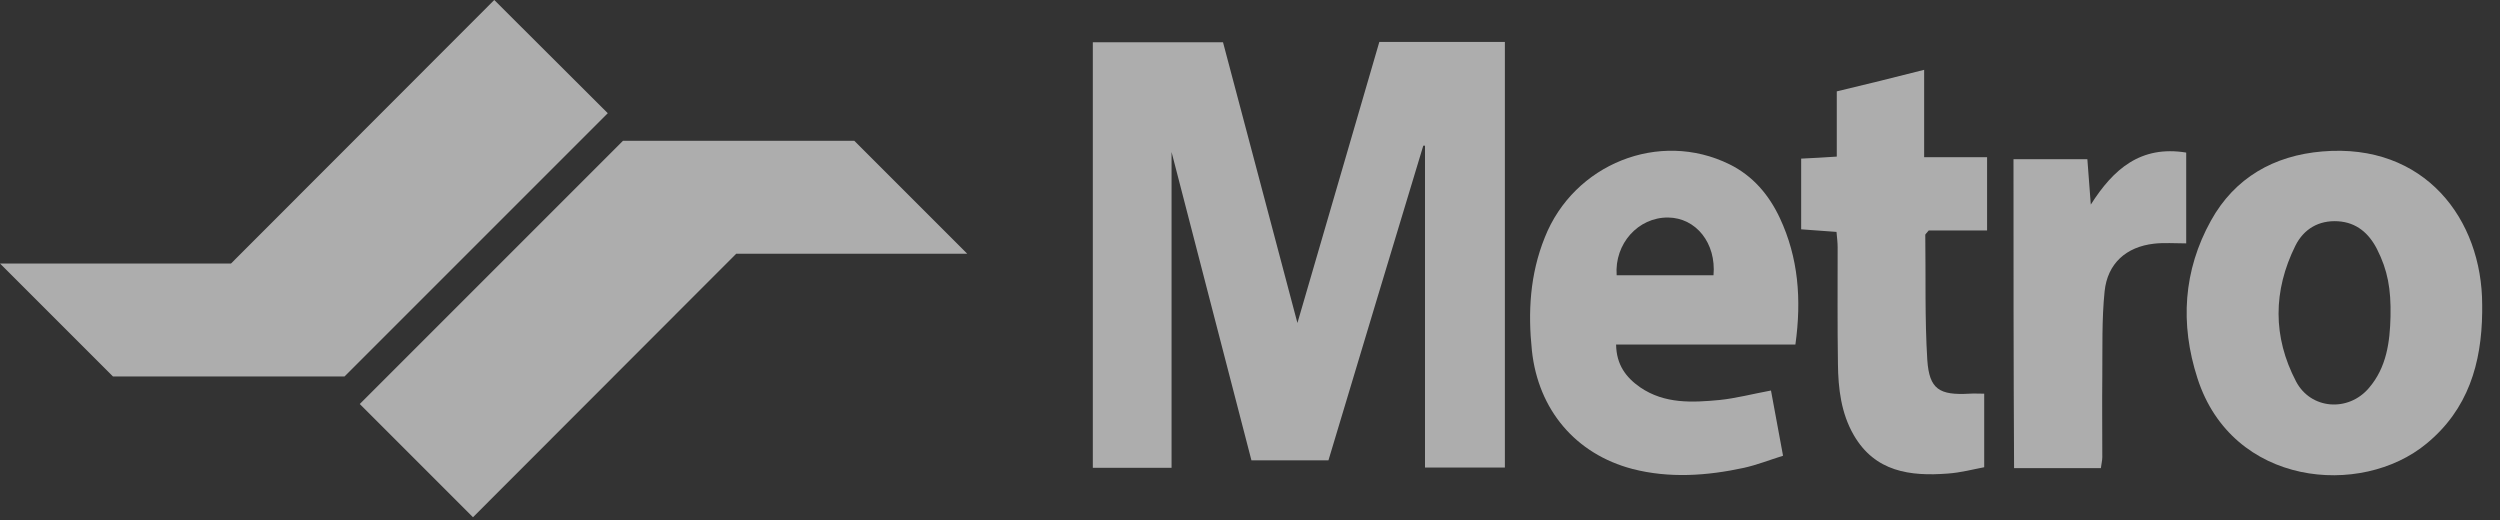 <svg width="125" height="26" viewBox="0 0 125 26" fill="none" xmlns="http://www.w3.org/2000/svg">
<rect x="0" y="0" width="125" height="26" fill="#333333" stroke="none"/>
<g clip-path="url(#clip0_5358_2142)">
<path d="M66.422 23.017C65.101 23.017 63.908 23.017 62.572 23.017C61.25 17.902 59.914 12.787 58.578 7.601C58.578 12.888 58.578 18.103 58.578 23.391C57.241 23.391 55.963 23.391 54.641 23.391C54.641 16.279 54.641 9.224 54.641 2.112C56.782 2.112 58.894 2.112 61.15 2.112C62.4 6.796 63.635 11.509 64.871 16.149C66.221 11.509 67.601 6.796 68.966 2.098C71.15 2.098 73.161 2.098 75.244 2.098C75.244 9.195 75.244 16.25 75.244 23.376C73.922 23.376 72.629 23.376 71.25 23.376C71.25 17.988 71.25 12.644 71.25 7.284C71.221 7.284 71.193 7.284 71.164 7.284C69.583 12.514 68.003 17.744 66.422 23.017Z" fill="white" fill-opacity="0.6"/>
<path d="M124.109 15.604C124.081 18.175 123.405 20.474 121.322 22.184C118.06 24.885 111.609 24.325 109.871 18.908C108.994 16.192 109.167 13.52 110.546 11.034C111.739 8.879 113.707 7.773 116.121 7.572C121.236 7.141 124.109 10.963 124.109 15.244C124.109 15.359 124.109 15.489 124.109 15.604ZM119.526 15.819C119.555 14.44 119.382 13.506 118.851 12.457C118.448 11.667 117.831 11.121 116.897 11.063C115.934 11.006 115.187 11.451 114.77 12.284C113.65 14.54 113.635 16.839 114.799 19.066C115.532 20.474 117.414 20.618 118.448 19.397C119.325 18.376 119.497 17.112 119.526 15.819Z" fill="white" fill-opacity="0.6"/>
<path d="M89.77 17.227C86.767 17.227 83.822 17.227 80.805 17.227C80.819 18.247 81.308 18.879 82.011 19.368C83.233 20.201 84.612 20.129 85.977 20C86.81 19.914 87.615 19.698 88.549 19.526C88.75 20.589 88.937 21.638 89.152 22.787C88.463 23.003 87.845 23.247 87.198 23.391C85.345 23.793 83.463 23.922 81.624 23.448C78.779 22.701 76.911 20.488 76.595 17.529C76.394 15.603 76.494 13.721 77.241 11.868C78.693 8.204 82.96 6.48 86.48 8.218C87.644 8.793 88.448 9.741 88.994 10.905C89.914 12.873 90.086 14.957 89.77 17.227ZM85.675 13.764C85.819 12.155 84.799 10.891 83.405 10.876C81.911 10.862 80.718 12.184 80.833 13.764C82.457 13.764 84.066 13.764 85.675 13.764Z" fill="white" fill-opacity="0.6"/>
<path d="M96.207 3.491C96.207 5 96.207 6.365 96.207 7.859C97.27 7.859 98.29 7.859 99.354 7.859C99.354 9.138 99.354 10.273 99.354 11.523C98.334 11.523 97.342 11.523 96.437 11.523C96.322 11.667 96.264 11.71 96.264 11.739C96.293 13.822 96.236 15.919 96.365 18.003C96.466 19.468 96.969 19.77 98.477 19.684C98.693 19.669 98.908 19.684 99.21 19.684C99.21 20.848 99.21 22.011 99.21 23.362C98.664 23.463 98.032 23.635 97.385 23.678C95.503 23.822 93.75 23.592 92.687 21.753C92.055 20.661 91.911 19.425 91.897 18.204C91.868 16.264 91.882 14.31 91.882 12.371C91.882 12.141 91.854 11.896 91.825 11.595C91.221 11.552 90.661 11.509 90.058 11.466C90.058 10.273 90.058 9.138 90.058 7.931C90.661 7.902 91.193 7.874 91.839 7.83C91.839 6.753 91.839 5.704 91.839 4.569C93.29 4.224 94.684 3.879 96.207 3.491Z" fill="white" fill-opacity="0.6"/>
<path d="M100.675 7.96C101.897 7.96 103.103 7.96 104.368 7.96C104.425 8.764 104.483 9.497 104.54 10.23C105.661 8.463 107.026 7.256 109.31 7.629C109.31 9.181 109.31 10.661 109.31 12.169C108.736 12.169 108.204 12.126 107.701 12.184C106.307 12.342 105.374 13.175 105.23 14.569C105.086 15.977 105.129 17.399 105.115 18.822C105.101 20.172 105.115 21.509 105.115 22.859C105.115 23.017 105.072 23.175 105.043 23.405C103.621 23.405 102.213 23.405 100.704 23.405C100.675 18.247 100.675 13.132 100.675 7.96Z" fill="white" fill-opacity="0.6"/>
<path d="M24.713 0L11.552 13.175H0L5.647 18.822H17.227L30.388 5.661L24.713 0Z" fill="white" fill-opacity="0.6"/>
<path d="M23.649 25.862L36.81 12.687H48.362L42.715 7.04H31.149L17.988 20.201L23.649 25.862Z" fill="white" fill-opacity="0.6"/>
</g>
<defs>
<clipPath id="clip0_5358_2142">
<rect width="124.109" height="25.862" fill="white"/>
</clipPath>
</defs>
</svg>
